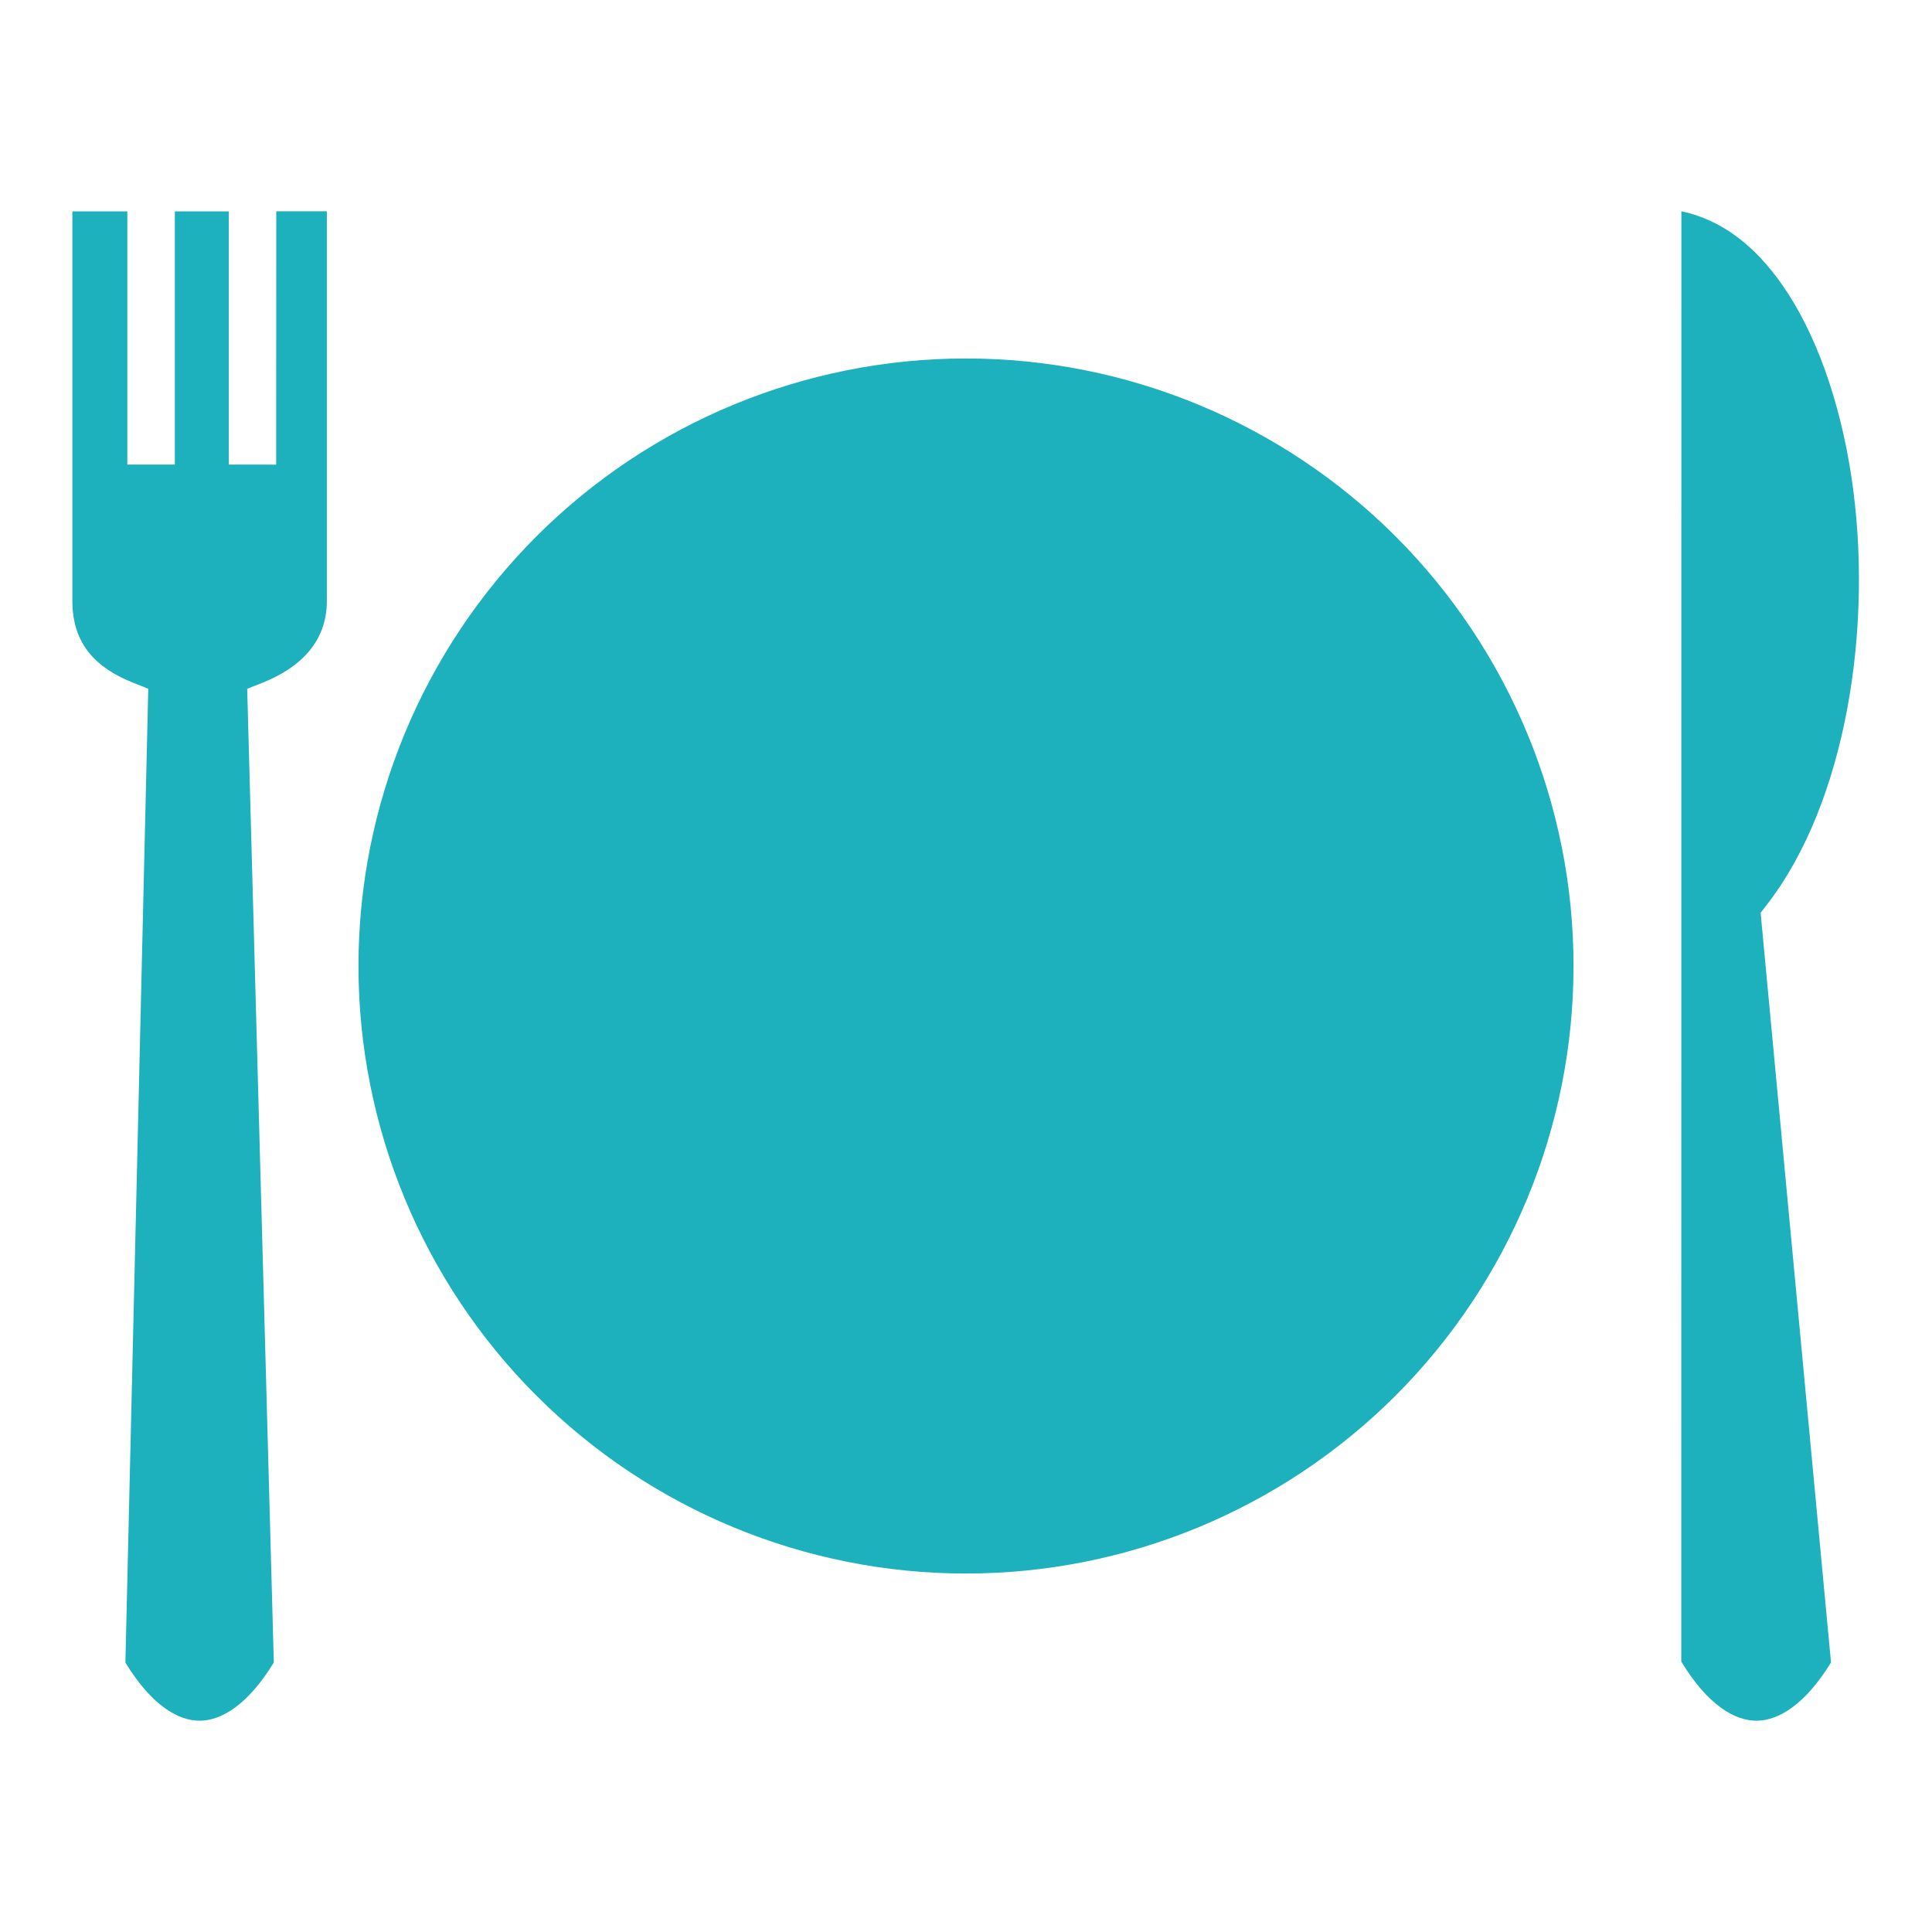<svg width="22" height="22" viewBox="0 0 22 22" fill="none" xmlns="http://www.w3.org/2000/svg">
<path d="M19.146 2.406L19.145 18.921C19.441 19.408 19.747 19.595 20.003 19.594C20.258 19.593 20.56 19.403 20.85 18.931L20.058 10.496L20.049 10.393L20.113 10.311C21.023 9.144 21.34 7.127 21.081 5.421C20.951 4.568 20.679 3.796 20.299 3.25C19.98 2.792 19.599 2.501 19.146 2.406H19.146ZM3.146 2.406L3.145 5.291L2.605 5.29V2.407H1.991L1.991 5.29H1.45V2.407H0.824V6.842C0.824 7.333 1.092 7.605 1.513 7.773L1.688 7.843L1.684 8.03C1.598 11.664 1.513 15.298 1.428 18.932C1.722 19.413 2.024 19.595 2.275 19.594C2.526 19.593 2.828 19.406 3.118 18.931C3.019 15.298 2.919 11.665 2.82 8.032L2.815 7.843L2.99 7.774C3.433 7.597 3.722 7.298 3.722 6.842V2.406H3.146H3.146ZM11 4.082C9.165 4.082 7.405 4.811 6.108 6.108C4.811 7.406 4.082 9.165 4.082 11C4.082 12.835 4.811 14.594 6.108 15.892C7.405 17.189 9.165 17.918 11 17.918C12.835 17.918 14.594 17.189 15.892 15.892C17.189 14.594 17.918 12.835 17.918 11C17.918 9.165 17.189 7.406 15.892 6.108C14.594 4.811 12.835 4.082 11 4.082Z" fill="#1CB1BC"/>
</svg>
